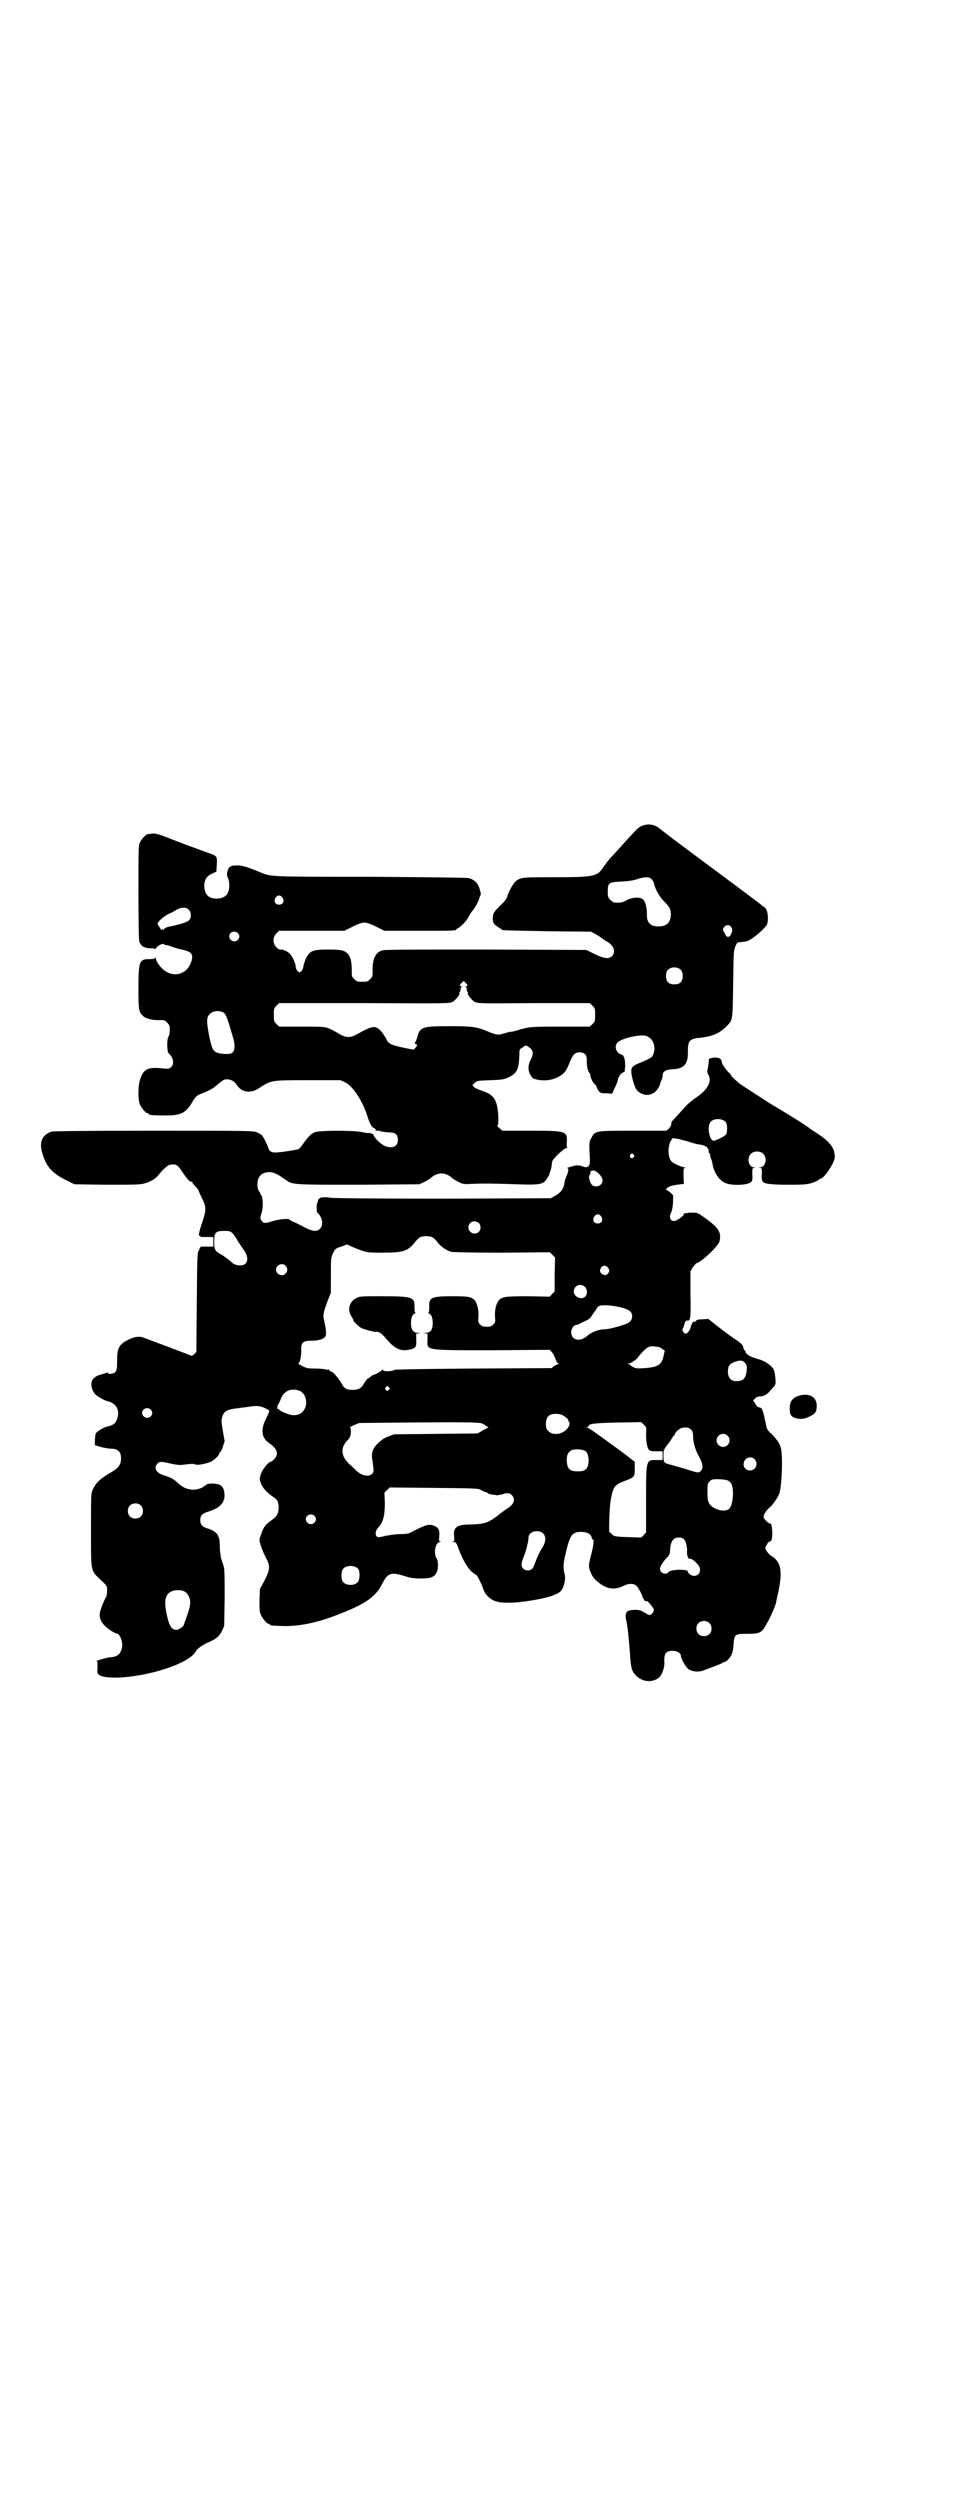 <?xml version="1.0" standalone="no"?>
<!DOCTYPE svg PUBLIC "-//W3C//DTD SVG 20010904//EN"
 "http://www.w3.org/TR/2001/REC-SVG-20010904/DTD/svg10.dtd">
<svg version="1.0" xmlns="http://www.w3.org/2000/svg"
 width="1106pt" height="2870pt" viewBox="0 0 1106 2870"
 preserveAspectRatio="xMidYMid meet">
<g transform="translate(0,2870) scale(0.5,-0.5)"
fill="#000000" stroke="none">
<path d="M1481 3846 c-9 -2 -15 -6 -24 -16 -15 -16 -18 -19 -33 -36 -8 -9 -19
-21 -24 -26 -4 -5 -11 -14 -15 -20 -13 -20 -21 -22 -110 -22 -74 0 -79 0 -90
-9 -6 -5 -17 -24 -20 -36 -1 -4 -6 -11 -15 -19 -16 -16 -18 -19 -18 -31 0 -8
1 -10 6 -15 4 -3 8 -6 10 -7 2 -1 4 -2 4 -3 0 -2 2 -2 105 -4 l100 -1 10 -5
c5 -3 12 -7 14 -9 3 -2 7 -5 10 -7 19 -9 25 -26 14 -36 -7 -6 -17 -5 -40 6
l-18 9 -231 1 c-159 0 -233 0 -238 -2 -15 -4 -23 -20 -22 -46 0 -13 0 -15 -6
-20 -6 -6 -7 -6 -18 -6 -11 0 -12 0 -18 6 -6 5 -6 7 -6 20 0 17 -2 29 -8 37
-8 9 -15 11 -46 11 -37 0 -43 -3 -52 -22 -2 -5 -4 -12 -5 -15 0 -8 -5 -15 -9
-15 -4 0 -9 7 -9 15 -1 8 -9 24 -14 28 -5 5 -16 10 -20 9 -3 -1 -7 2 -10 5 -9
9 -9 23 0 32 l6 6 75 0 75 0 20 10 c12 6 22 9 26 9 4 0 14 -3 26 -9 l20 -10
77 0 c76 0 88 0 88 3 0 1 2 2 4 3 5 2 17 14 22 22 3 6 10 17 12 19 4 4 14 22
15 28 1 3 2 7 3 7 1 1 0 7 -2 13 -4 15 -12 22 -25 26 -5 1 -77 2 -228 3 -238
0 -225 0 -253 11 -31 13 -43 16 -54 15 -8 0 -13 -2 -15 -4 -4 -4 -7 -16 -5
-21 7 -13 6 -34 -2 -43 -10 -11 -37 -11 -45 1 -5 6 -7 19 -5 29 3 10 7 15 19
20 l8 4 1 16 c1 20 1 20 -23 28 -19 7 -63 23 -98 37 -17 6 -22 7 -28 6 -5 -1
-9 -1 -9 -1 -4 0 -14 -10 -18 -18 -4 -8 -4 -10 -4 -115 0 -77 1 -109 2 -114 3
-8 10 -14 14 -13 1 0 2 0 2 -1 0 -1 5 -1 10 -1 6 0 10 -1 10 -2 0 -1 1 0 3 3
5 6 15 11 18 8 1 -1 3 -2 4 -2 1 1 6 -1 10 -2 4 -2 16 -6 26 -8 24 -5 28 -11
22 -29 -10 -29 -42 -37 -65 -16 -8 7 -16 19 -16 25 0 3 -1 4 -1 2 -1 -3 -4 -4
-14 -4 -23 0 -25 -5 -25 -67 0 -51 1 -55 11 -64 6 -6 24 -10 39 -9 9 0 11 0
16 -6 5 -5 6 -7 6 -16 0 -7 -1 -13 -3 -16 -4 -6 -4 -35 1 -39 10 -8 13 -24 5
-31 -4 -4 -6 -4 -19 -3 -35 4 -45 -1 -53 -28 -4 -14 -4 -44 0 -54 4 -9 14 -21
18 -21 2 0 3 -1 3 -2 0 -2 10 -3 37 -3 37 0 48 5 64 33 8 12 8 13 25 19 9 4
19 9 23 12 22 18 23 19 30 19 9 0 17 -4 23 -13 11 -17 31 -20 50 -8 29 19 26
19 112 19 l76 0 11 -5 c18 -9 40 -43 51 -78 5 -16 9 -24 15 -27 3 -1 4 -3 4
-4 -1 -1 1 -2 2 -2 2 1 8 -1 13 -2 5 -1 13 -2 18 -2 12 0 18 -5 18 -17 0 -15
-12 -21 -30 -14 -9 4 -23 17 -26 25 -1 2 -3 4 -4 3 -1 -1 -2 0 -2 1 0 1 -1 1
-3 1 -2 -1 -10 0 -18 2 -19 4 -104 4 -109 -1 -1 -1 -4 -2 -7 -4 -3 -2 -10 -10
-16 -18 -5 -8 -11 -15 -13 -16 -4 -2 -43 -8 -54 -8 -8 0 -14 3 -15 9 -1 4 -11
26 -15 30 -1 2 -7 5 -11 7 -8 4 -19 4 -237 4 -166 0 -231 -1 -236 -2 -22 -8
-29 -25 -20 -52 9 -30 23 -45 59 -62 l14 -7 73 -1 c50 0 76 0 84 2 14 3 29 11
35 19 10 13 23 25 28 25 14 2 17 0 28 -17 11 -16 18 -24 21 -22 1 1 2 0 2 -2
0 -1 3 -5 7 -9 4 -4 7 -8 7 -9 0 -1 4 -10 8 -18 10 -20 10 -27 1 -54 -7 -20
-10 -34 -7 -32 1 1 2 0 2 -1 0 -1 1 -2 2 -2 0 0 7 0 15 0 l13 0 0 -11 0 -11
-13 0 c-8 0 -15 0 -15 0 -1 0 -3 -3 -5 -8 -4 -6 -4 -15 -5 -120 l-1 -114 -5
-5 c-3 -3 -5 -4 -8 -3 -4 2 -100 38 -111 42 -11 3 -25 -1 -40 -10 -15 -10 -18
-18 -18 -44 0 -18 -1 -22 -4 -26 -4 -4 -17 -6 -17 -2 0 1 -1 1 -4 0 -2 -1 -6
-2 -9 -3 -12 -2 -22 -9 -24 -16 -3 -8 0 -20 6 -28 4 -6 22 -16 30 -18 19 -4
28 -19 23 -37 -3 -13 -9 -18 -23 -21 -9 -2 -24 -11 -27 -16 -1 -3 -2 -10 -2
-16 l0 -11 13 -4 c8 -2 19 -4 24 -4 16 0 23 -7 23 -22 0 -14 -5 -21 -19 -30
-28 -16 -38 -25 -46 -42 -4 -9 -4 -11 -4 -93 0 -98 -1 -92 22 -114 15 -14 15
-14 15 -25 0 -5 -1 -12 -2 -14 -5 -8 -12 -26 -14 -34 -4 -16 4 -30 25 -44 5
-3 11 -6 12 -6 9 0 16 -21 13 -34 -4 -15 -11 -20 -28 -21 -9 -1 -36 -9 -30 -9
2 0 2 -3 2 -13 -1 -11 0 -15 2 -17 14 -14 91 -8 152 12 40 13 64 27 72 41 3 6
16 15 30 21 16 7 24 13 30 26 l5 11 1 64 c0 45 0 66 -2 72 -1 4 -4 13 -6 18
-1 6 -3 17 -3 26 0 9 -1 17 -1 19 -1 2 -2 5 -3 8 -2 6 -12 14 -25 17 -12 4
-16 9 -16 19 0 10 4 15 17 19 30 9 42 23 38 46 -2 13 -9 18 -25 19 -7 0 -13
-1 -14 -1 0 -1 -6 -4 -11 -8 -19 -9 -38 -6 -54 8 -11 11 -19 15 -35 20 -17 5
-24 17 -14 27 5 5 7 5 34 -1 9 -2 18 -3 24 -2 15 2 25 3 28 1 5 -3 29 2 38 7
9 5 18 15 18 19 0 1 1 2 2 2 1 1 4 6 6 13 l4 12 -4 23 c-3 18 -4 25 -2 31 4
15 10 19 37 22 6 1 16 2 23 3 19 3 26 3 39 -3 10 -5 11 -6 8 -11 -1 -3 -3 -6
-3 -7 -1 -2 -4 -8 -7 -15 -8 -21 -4 -37 11 -47 19 -13 23 -25 12 -37 -3 -3 -7
-6 -8 -6 -5 0 -20 -18 -23 -29 -3 -10 -3 -11 0 -20 4 -11 15 -23 29 -32 9 -6
12 -11 12 -24 0 -13 -4 -21 -16 -29 -14 -10 -19 -16 -24 -32 -5 -13 -5 -14 -1
-26 2 -7 7 -19 11 -27 11 -20 11 -27 -2 -53 l-11 -20 -1 -25 c0 -20 0 -27 3
-34 4 -9 14 -21 18 -21 2 0 3 -1 3 -2 0 -2 2 -2 25 -3 41 -2 87 8 136 28 59
23 82 39 97 69 13 25 20 27 50 18 15 -5 23 -6 39 -6 23 0 30 3 36 14 4 8 4 26
0 32 -8 11 -3 38 8 38 3 0 3 1 0 1 -3 1 -3 3 -2 12 1 15 -2 20 -12 24 -12 5
-20 2 -51 -14 -7 -4 -12 -5 -26 -5 -9 0 -23 -2 -34 -4 -16 -4 -18 -4 -21 -1
-4 4 -2 14 3 19 12 12 16 28 16 58 l-1 23 6 6 6 6 101 -1 c100 -1 101 -1 109
-5 5 -3 10 -5 12 -5 1 0 3 -1 3 -2 1 -1 5 -3 9 -3 4 -1 10 -1 12 -2 2 0 7 1
12 2 11 4 18 4 23 -2 9 -9 4 -22 -12 -31 -4 -3 -13 -9 -20 -15 -22 -17 -31
-20 -62 -21 -33 0 -41 -6 -39 -27 1 -9 1 -11 -2 -12 -4 0 -3 -1 0 -1 6 0 8 -3
12 -15 8 -22 19 -42 29 -52 6 -5 11 -9 11 -8 2 1 14 -23 17 -33 4 -13 16 -25
31 -29 18 -5 54 -3 99 6 24 5 39 10 47 17 8 7 13 28 10 40 -4 15 -3 26 2 46
10 44 15 51 36 51 13 0 23 -5 24 -13 1 -3 2 -5 3 -5 3 2 1 -15 -3 -30 -7 -27
-8 -31 -3 -43 5 -14 12 -21 27 -31 16 -10 32 -11 51 -1 11 5 22 5 28 -1 5 -5
14 -22 14 -26 0 -2 1 -3 2 -3 1 0 2 -1 1 -2 -1 -2 5 -5 7 -4 3 0 16 -17 16
-20 0 -5 -6 -12 -10 -12 -2 0 -7 3 -12 6 -8 5 -11 6 -22 6 -7 0 -15 -2 -16 -3
-5 -3 -6 -11 -4 -19 3 -9 7 -50 9 -78 2 -33 4 -41 14 -51 15 -15 38 -17 53 -4
7 6 13 24 12 35 -1 20 4 26 19 26 10 0 19 -5 19 -12 0 -6 11 -25 17 -30 9 -6
22 -7 32 -4 14 5 44 16 46 18 1 1 3 2 4 2 5 0 15 10 18 19 2 4 4 15 4 23 2 22
3 23 32 23 28 0 33 2 44 23 9 15 20 41 22 50 0 3 3 14 5 24 10 49 6 69 -18 83
-3 2 -7 7 -9 10 -4 7 -4 7 0 14 2 4 4 7 5 7 6 0 8 7 8 21 -1 17 -2 21 -5 21
-4 0 -15 11 -15 15 0 6 6 16 16 24 9 9 19 25 21 33 6 28 7 90 2 104 -3 10 -11
20 -22 31 -5 4 -9 10 -10 13 -1 3 -1 7 -2 9 -7 34 -8 37 -16 38 -2 0 -6 4 -8
8 l-5 8 5 5 c2 2 6 4 10 4 8 0 17 4 23 12 3 3 7 8 10 11 4 5 4 7 3 20 -1 7 -2
16 -4 19 -5 9 -19 19 -33 23 -18 5 -24 8 -29 13 -2 2 -3 4 -2 4 1 0 0 1 -2 3
-2 2 -4 6 -4 9 -1 4 -5 8 -12 13 -15 10 -26 18 -48 35 l-20 16 -13 -1 c-9 0
-13 -1 -15 -3 -1 -2 -3 -3 -4 -3 -2 3 -6 -3 -8 -10 -1 -8 -8 -17 -12 -17 -4 0
-9 8 -7 11 1 1 3 6 4 11 2 7 4 9 8 8 6 0 7 8 6 60 l0 53 5 9 c4 5 7 9 9 10 11
2 51 40 53 51 4 20 -2 30 -34 53 -17 12 -17 12 -29 12 -11 0 -26 -3 -19 -4 2
0 -8 -9 -16 -13 -12 -7 -20 3 -14 16 3 5 4 14 5 24 l0 17 -6 6 c-4 3 -8 6 -10
6 -1 0 0 2 3 5 4 3 9 5 22 7 l16 2 -1 18 c0 16 0 18 3 19 3 0 3 1 0 1 -6 0
-25 8 -30 13 -9 8 -10 34 -2 48 l4 6 14 -2 c8 -2 19 -5 25 -7 6 -2 14 -4 18
-5 19 -2 26 -7 26 -18 0 -2 1 -3 2 -3 1 0 1 -2 1 -3 0 -2 1 -6 2 -9 2 -3 3 -9
4 -14 3 -18 15 -36 29 -42 16 -7 54 -5 60 3 2 2 3 8 2 17 0 13 0 14 4 15 5 0
5 0 0 1 -13 0 -17 22 -7 31 6 7 22 7 28 0 10 -9 6 -31 -7 -31 -5 -1 -5 -1 0
-1 4 -1 4 -2 4 -15 -1 -9 0 -15 2 -17 4 -5 19 -7 61 -7 38 0 42 1 55 5 7 3 13
6 14 7 0 1 1 2 3 2 7 0 29 32 32 46 1 3 0 11 -1 16 -3 13 -17 28 -39 42 -8 5
-16 10 -18 12 -4 4 -52 34 -91 57 -20 13 -62 40 -69 45 -12 10 -21 19 -21 21
0 1 -1 3 -2 3 -4 2 -18 21 -18 25 0 9 -9 13 -23 10 -6 -1 -7 -2 -7 -7 0 -3 -1
-10 -2 -16 -2 -8 -2 -11 2 -17 7 -15 -3 -33 -28 -50 -9 -6 -21 -16 -26 -22
-19 -21 -29 -32 -30 -33 -1 0 -2 -3 -2 -6 0 -6 -8 -16 -14 -16 -1 0 -36 0 -77
0 -85 0 -84 0 -93 -17 -5 -10 -5 -9 -3 -52 0 -14 -6 -18 -19 -12 -4 1 -9 2
-15 1 -12 -3 -22 -6 -18 -6 4 0 3 -7 -2 -19 -2 -4 -4 -10 -4 -12 -2 -16 -8
-25 -23 -33 l-9 -5 -245 -1 c-166 0 -250 1 -260 2 -18 3 -27 1 -29 -5 -1 -2
-2 -5 -1 -5 0 -1 -1 -2 -1 -2 -2 0 -2 -11 -1 -20 0 -1 1 -3 3 -4 10 -11 12
-27 4 -35 -7 -7 -16 -7 -35 3 -8 4 -19 10 -24 12 -6 2 -10 5 -11 6 -2 3 -23 1
-37 -3 -19 -6 -22 -6 -26 -1 -5 6 -5 7 -1 20 4 11 3 37 -1 40 -1 0 -2 1 -1 2
0 1 -2 4 -4 7 -5 7 -5 24 0 32 4 8 13 12 25 12 10 -1 17 -4 35 -17 17 -12 13
-12 167 -12 l141 1 11 5 c6 3 13 7 15 9 7 7 17 11 25 11 8 0 18 -4 25 -11 2
-2 9 -6 15 -9 10 -5 13 -5 30 -4 25 1 48 1 104 -1 56 -2 61 0 70 16 3 4 5 8 4
8 0 0 1 3 2 6 2 6 3 9 4 21 0 6 27 32 33 32 2 0 3 1 2 1 -1 1 -2 6 -1 13 1 25
-1 26 -83 26 l-65 0 -7 6 c-4 3 -6 6 -4 7 3 1 2 32 -2 47 -5 17 -12 24 -32 31
-9 3 -18 7 -20 9 l-4 5 6 5 c5 5 7 5 36 6 28 1 31 2 42 7 19 9 23 19 24 52 0
11 0 12 7 16 8 6 8 6 16 0 9 -6 10 -15 3 -28 -6 -11 -7 -23 -1 -34 4 -7 5 -9
13 -11 15 -4 32 -3 46 3 16 7 23 14 30 32 8 21 13 27 24 27 12 0 17 -6 17 -18
-1 -12 2 -24 5 -28 2 -2 3 -5 3 -6 0 -6 6 -18 9 -20 2 -2 4 -4 5 -6 0 -2 2 -6
4 -9 4 -6 5 -7 18 -7 l14 -1 6 13 c3 7 7 15 7 19 2 8 9 17 13 17 3 0 3 2 4 15
0 16 -3 25 -9 26 -11 3 -17 18 -9 27 8 10 56 21 68 15 16 -7 22 -27 13 -45 -2
-4 -8 -7 -24 -14 -21 -8 -25 -12 -25 -21 0 -12 8 -39 13 -44 19 -20 47 -11 54
17 0 1 1 4 3 7 1 3 2 7 2 10 0 9 7 13 21 14 29 1 38 12 37 42 0 23 4 28 25 30
31 3 49 11 65 28 13 13 13 13 14 96 1 69 1 77 5 86 4 9 4 10 13 10 5 1 11 1
13 2 8 1 36 23 46 37 4 7 4 27 -1 36 -2 4 -4 6 -4 5 0 -1 -1 0 -3 2 -3 3 -31
24 -175 131 -34 25 -62 47 -63 48 -10 8 -22 11 -34 8z m14 -123 c3 -2 6 -7 7
-11 4 -16 13 -31 23 -41 13 -13 15 -17 16 -29 0 -19 -9 -29 -28 -29 -19 0 -28
9 -27 28 0 16 -4 31 -10 35 -8 5 -24 4 -37 -3 -8 -5 -14 -6 -28 -5 -2 0 -6 3
-9 6 -5 5 -6 7 -6 19 0 20 2 22 32 23 17 1 29 3 37 6 15 5 25 5 30 1z m-846
-44 c5 -8 1 -16 -8 -16 -9 0 -13 8 -8 16 2 3 5 5 8 5 3 0 6 -2 8 -5z m-216
-27 c7 -6 7 -20 1 -25 -4 -4 -19 -9 -43 -14 -7 -1 -13 -4 -14 -6 -2 -3 -3 -3
-3 -1 0 3 0 3 -2 0 -1 -2 -2 -2 -2 -1 0 1 -2 4 -4 7 -2 3 -4 6 -4 7 0 5 13 16
24 22 6 3 15 7 19 10 10 6 22 7 28 1z m1246 -40 c4 -6 4 -8 0 -17 -3 -8 -10
-8 -13 0 -1 2 -3 5 -4 7 -2 3 -2 5 1 9 4 6 12 7 16 1z m-1133 -14 c5 -5 5 -11
0 -16 -10 -10 -27 5 -16 16 4 4 12 4 16 0z m1018 -85 c3 -3 4 -7 4 -14 0 -13
-6 -19 -19 -19 -13 0 -19 6 -19 19 0 7 1 11 4 14 7 8 23 8 30 0z m-490 -35 c0
-1 -2 -2 -3 -2 -3 0 -3 -1 -1 -1 1 -1 2 -3 2 -6 0 -2 1 -5 2 -7 2 -1 2 -2 1
-2 -4 0 8 -16 15 -20 8 -4 11 -4 136 -3 l129 0 6 -6 c6 -6 6 -7 6 -21 0 -14 0
-15 -6 -21 l-6 -6 -63 0 c-71 0 -76 0 -102 -8 -6 -2 -14 -4 -19 -4 -4 -1 -11
-3 -15 -4 -10 -4 -18 -3 -38 6 -25 10 -35 11 -87 11 -62 0 -67 -2 -73 -27 -2
-5 -4 -11 -5 -11 -1 -1 0 -2 2 -3 4 -1 4 -3 -1 -9 l-4 -4 -25 5 c-14 3 -27 7
-28 8 -1 2 -3 3 -4 3 -1 0 -4 5 -7 11 -3 5 -8 13 -13 18 -12 11 -18 10 -54
-10 -14 -8 -25 -8 -41 2 -30 17 -25 16 -84 16 l-53 0 -6 6 c-6 6 -6 7 -6 21 0
14 0 15 6 21 l6 6 196 0 c192 -1 195 -1 203 3 7 4 19 20 15 20 -1 0 -1 1 1 2
1 2 2 5 2 7 0 3 1 5 3 6 1 0 1 1 -1 1 -5 0 -5 2 0 7 l5 5 4 -4 c3 -3 5 -5 5
-6z m-559 -64 c3 -3 6 -9 10 -22 3 -9 7 -23 9 -30 7 -21 6 -36 -2 -40 -5 -3
-25 -2 -33 1 -10 4 -12 9 -18 36 -7 35 -7 46 1 53 7 8 24 9 33 2z m1152 -250
c4 -5 4 -22 1 -28 -2 -4 -16 -11 -27 -15 -11 -3 -18 32 -9 43 7 9 27 9 35 0z
m-212 -75 c3 -3 3 -3 0 -6 -4 -5 -11 1 -7 6 4 4 4 4 7 0z m-78 -45 c5 -6 7
-10 7 -14 0 -11 -12 -17 -22 -12 -6 3 -11 19 -8 24 2 3 3 5 2 6 -1 1 1 4 4 4
5 2 8 0 17 -8z m4 -97 c5 -8 1 -16 -8 -16 -9 0 -13 8 -8 16 2 3 5 5 8 5 3 0 6
-2 8 -5z m-281 -15 c5 -5 5 -15 0 -20 -9 -9 -24 -2 -24 10 0 8 6 14 14 14 3 0
8 -2 10 -4z m-566 -23 c3 -4 8 -10 11 -16 3 -5 8 -13 11 -17 13 -17 15 -29 8
-37 -7 -7 -24 -5 -32 3 -4 4 -20 16 -24 18 -14 7 -16 11 -16 29 0 22 3 25 25
25 10 0 12 -1 17 -5z m460 -10 c3 -2 8 -7 11 -11 7 -10 21 -19 31 -22 5 -1 48
-2 117 -2 l110 1 6 -6 6 -6 -1 -39 0 -39 -6 -6 -5 -6 -49 1 c-52 0 -60 -1 -68
-9 -6 -7 -10 -22 -9 -38 1 -12 1 -13 -4 -18 -4 -4 -7 -5 -15 -5 -8 0 -11 1
-15 5 -5 5 -5 6 -4 18 1 15 -3 31 -8 37 -8 9 -16 10 -52 10 -49 0 -54 -3 -53
-25 0 -9 -1 -13 -2 -13 -2 0 -1 -1 2 -2 6 -3 8 -11 8 -24 -1 -15 -6 -20 -17
-20 -7 -1 -8 -1 -1 -1 l6 -1 0 -14 c-1 -25 -8 -24 151 -24 l130 1 5 -6 c3 -3
6 -10 8 -15 1 -4 4 -9 6 -10 2 -1 2 -2 0 -2 -1 0 -5 -2 -9 -4 l-6 -5 -179 -1
c-126 -1 -180 -2 -182 -3 -4 -4 -26 -4 -26 -1 0 2 -1 2 -2 1 -2 -3 -16 -11
-19 -11 -1 0 -4 -2 -7 -4 -2 -2 -5 -4 -5 -4 -3 0 -8 -7 -12 -14 -5 -9 -12 -13
-25 -13 -14 0 -20 4 -25 14 -7 12 -19 27 -24 28 -3 1 -5 2 -5 4 0 1 -1 1 -1 1
-1 -1 -4 -1 -7 0 -4 1 -15 2 -25 2 -16 0 -20 1 -29 6 -6 3 -10 6 -9 6 4 0 7
16 7 30 -1 18 4 22 24 22 17 0 29 4 32 11 2 5 1 15 -4 38 -2 11 -2 13 8 41 l8
20 0 40 c0 39 0 40 5 51 5 10 6 11 19 15 l13 5 13 -6 c32 -13 31 -13 70 -13
47 0 57 4 73 24 3 4 8 9 11 11 7 4 23 4 30 0z m-338 -65 c5 -6 5 -12 0 -18 -7
-8 -22 -2 -22 9 0 11 15 17 22 9z m741 -5 c3 -5 3 -6 1 -11 -4 -6 -9 -7 -15
-3 -6 5 -6 8 -2 15 4 6 12 5 16 -1z m-54 -43 c6 -5 7 -16 2 -22 -8 -10 -27 -2
-27 11 0 13 15 20 25 11z m85 -48 c18 -5 24 -10 24 -20 0 -9 -5 -15 -18 -19
-14 -5 -36 -11 -47 -11 -12 0 -29 -7 -37 -14 -17 -16 -38 -12 -38 8 0 7 6 16
11 16 2 0 5 1 7 2 1 1 8 4 14 7 7 3 13 7 15 12 2 3 7 10 10 14 4 8 6 9 13 10
13 1 29 -1 46 -5z m82 -90 c3 0 8 -2 11 -5 l6 -4 -3 -13 c-4 -19 -13 -25 -43
-27 -16 -1 -20 -1 -26 2 -4 2 -7 4 -7 5 0 1 -2 2 -4 2 -4 0 -3 1 2 2 4 1 7 3
8 4 0 1 2 2 3 2 1 0 6 4 10 10 17 20 23 24 34 23 2 0 6 -1 9 -1z m202 -38 c4
-5 4 -8 3 -18 -2 -14 -6 -20 -15 -22 -18 -4 -28 4 -28 21 0 13 4 18 15 22 13
5 20 4 25 -3z m-819 -55 c3 -3 3 -3 0 -6 -4 -5 -11 1 -7 6 4 4 4 4 7 0z m-205
-8 c12 -5 18 -21 14 -36 -4 -13 -14 -21 -29 -20 -8 0 -30 9 -32 13 -1 1 -2 2
-3 1 -2 -1 -1 8 1 11 2 2 4 7 6 12 7 19 24 26 43 19z m-342 -43 c5 -5 5 -11 0
-16 -10 -10 -27 5 -16 16 4 4 12 4 16 0z m944 -12 c5 -2 18 -12 15 -12 -1 0 0
-2 2 -4 2 -4 2 -5 0 -10 -9 -18 -35 -24 -47 -12 -5 5 -6 7 -6 17 0 16 7 23 22
23 5 0 12 -1 14 -2z m-183 -20 c3 -1 8 -4 10 -6 l5 -3 -13 -7 -12 -7 -96 -1
-96 -1 -13 -5 c-9 -3 -16 -8 -23 -15 -14 -13 -17 -23 -13 -43 1 -8 2 -16 2
-19 0 -17 -24 -17 -40 -1 -3 3 -10 10 -16 15 -19 18 -20 37 -5 53 7 7 8 10 9
19 0 8 0 11 -2 11 -2 0 2 3 9 6 l12 5 106 1 c126 1 168 1 176 -2z m377 -25 c0
-15 2 -31 7 -36 1 -2 7 -3 16 -3 l15 0 0 -10 0 -10 -15 0 c-23 0 -23 1 -23
-93 l0 -73 -5 -6 -6 -6 -31 1 c-30 1 -31 2 -36 6 -2 3 -5 5 -6 5 -2 0 0 53 2
69 6 36 9 40 33 49 22 8 23 9 23 28 l0 16 -30 23 c-67 49 -76 55 -79 55 -4 0
-4 1 0 1 1 1 3 2 3 3 0 5 12 7 66 8 l55 1 6 -6 c6 -6 6 -6 5 -22z m104 10 c3
-3 4 -7 4 -14 0 -14 5 -32 13 -46 9 -15 11 -27 5 -34 -6 -5 -6 -5 -34 4 -13 4
-28 8 -35 10 -16 4 -17 5 -17 20 0 13 0 14 9 26 5 6 10 14 12 17 1 2 2 4 3 4
1 0 2 1 2 3 0 4 12 15 18 15 9 2 16 0 20 -5z m83 -13 c10 -9 3 -26 -10 -26 -8
0 -15 7 -15 15 0 13 16 20 25 11z m-327 -35 c6 -4 8 -12 8 -26 -2 -16 -7 -21
-25 -21 -18 0 -23 5 -25 21 -1 15 2 22 10 27 7 4 24 3 32 -1z m389 -19 c6 -6
6 -15 1 -21 -9 -10 -26 -4 -26 9 0 14 16 21 25 12z m-64 -48 c4 -1 8 -4 10 -7
8 -12 5 -50 -4 -59 -10 -9 -37 -2 -46 12 -3 6 -4 11 -4 26 0 18 0 19 5 25 4 4
6 5 18 5 7 0 16 -1 21 -2z m-1346 -58 c7 -6 7 -19 1 -25 -6 -7 -19 -7 -25 -1
-7 6 -7 19 -1 25 6 7 19 7 25 1z m399 -24 c5 -5 5 -11 0 -16 -10 -10 -27 5
-16 16 4 4 12 4 16 0z m526 -41 c7 -8 6 -20 -4 -35 -4 -6 -10 -19 -13 -27 -3
-9 -7 -18 -9 -19 -9 -8 -24 -2 -24 10 0 3 2 11 5 18 6 15 11 36 11 44 0 14 23
20 34 9z m323 -13 c5 -5 8 -19 7 -30 0 -8 3 -16 7 -15 3 1 9 -3 17 -12 11 -11
6 -27 -8 -27 -6 0 -14 6 -14 10 0 6 -39 5 -44 -1 -6 -8 -20 -3 -20 7 0 6 7 17
19 29 2 3 4 7 4 12 1 22 7 31 20 31 6 0 9 -1 12 -4z m-748 -68 c4 -6 4 -24 -1
-30 -7 -9 -27 -9 -34 0 -5 6 -5 24 0 30 7 9 27 9 35 0z m-401 -51 c7 -3 11 -9
14 -18 2 -10 1 -18 -8 -43 -3 -9 -6 -17 -6 -17 0 -3 -12 -11 -17 -11 -12 0
-18 12 -24 46 -4 24 0 37 14 43 7 3 20 3 27 0z m1207 -73 c7 -6 7 -19 1 -25
-6 -7 -19 -7 -25 -1 -7 6 -7 19 -1 25 6 7 19 7 25 1z"/>
<path d="M819 2760 c-16 -7 -22 -27 -12 -42 3 -4 5 -9 5 -10 0 -2 12 -14 18
-17 6 -3 29 -9 33 -9 6 2 13 -3 21 -12 22 -27 37 -34 59 -28 12 3 14 6 13 22
l0 14 6 1 c7 0 6 0 -1 1 -11 0 -16 5 -17 20 0 13 2 21 8 24 3 1 4 2 2 2 -1 0
-2 4 -2 13 1 23 -4 25 -76 25 -44 0 -50 0 -57 -4z"/>
<path d="M1833 2535 c-13 -5 -19 -13 -19 -28 0 -15 3 -20 14 -23 11 -3 20 -2
32 4 13 6 16 11 16 25 0 21 -19 30 -43 22z"/>
</g>
</svg>
